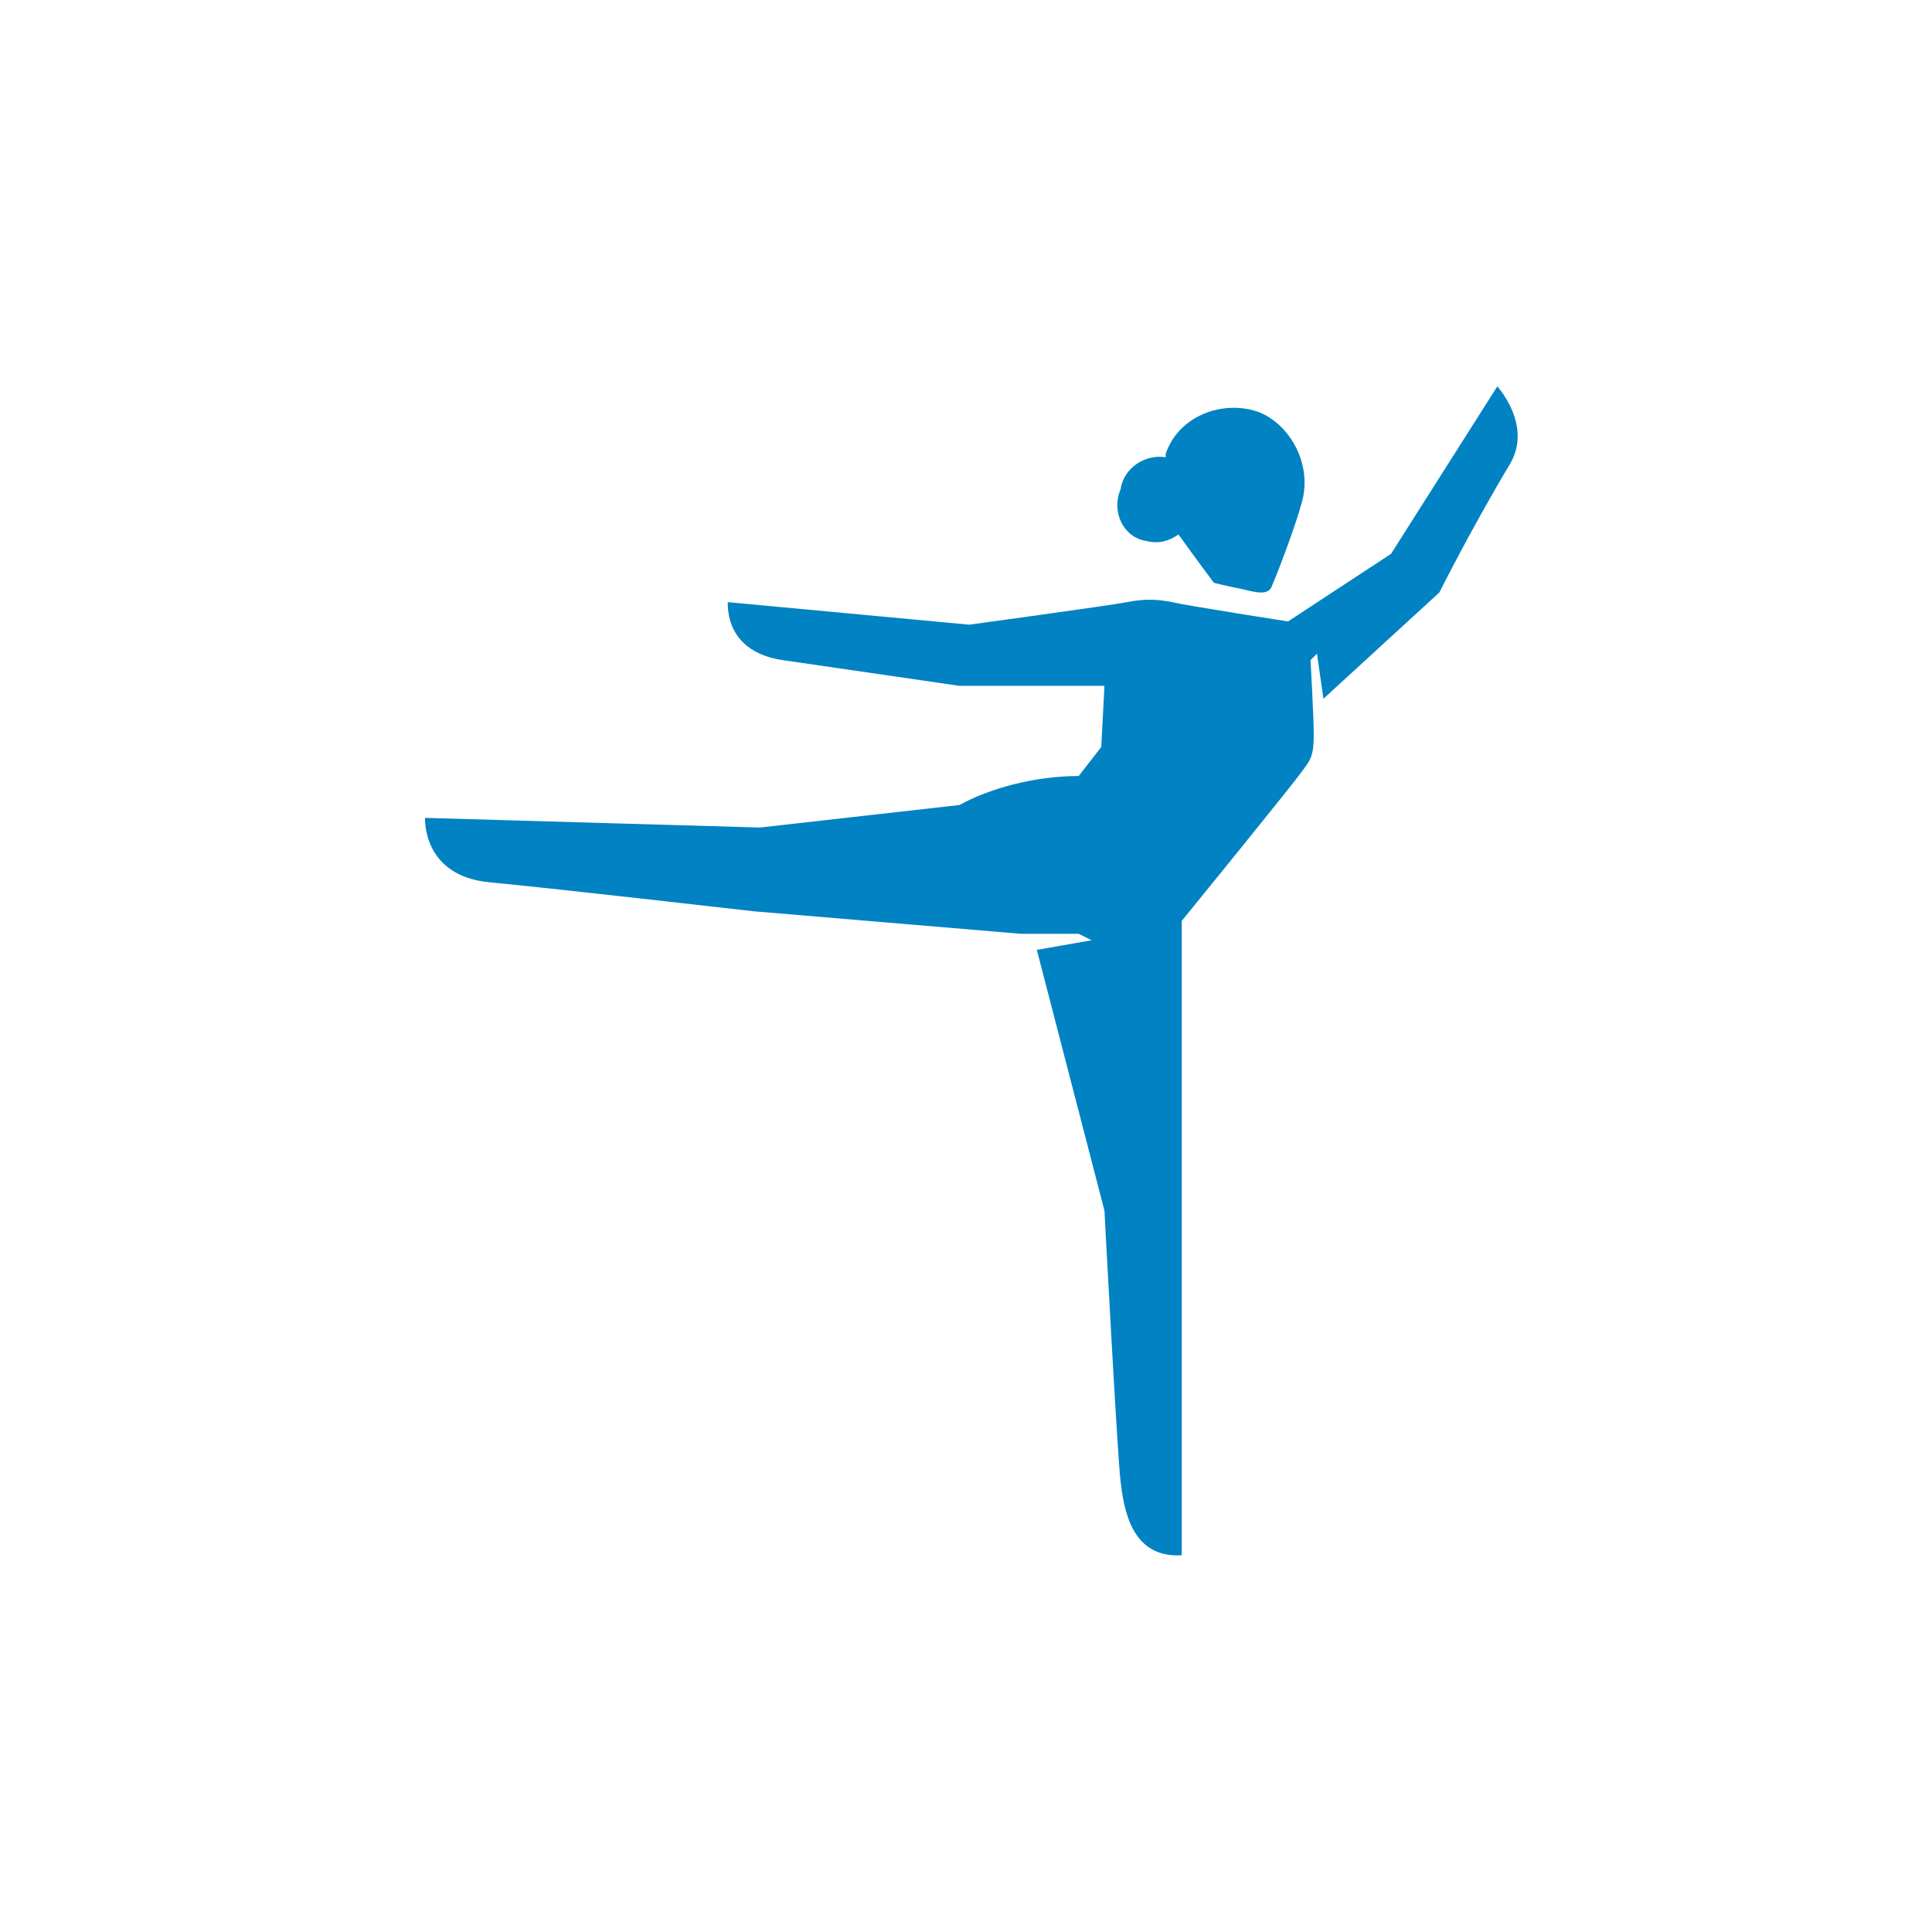 <?xml version="1.0" encoding="utf-8"?>
<!-- Generator: Adobe Illustrator 22.1.0, SVG Export Plug-In . SVG Version: 6.00 Build 0)  -->
<svg version="1.1" id="Calque_1" xmlns="http://www.w3.org/2000/svg" xmlns:xlink="http://www.w3.org/1999/xlink" x="0px" y="0px"
	 viewBox="0 0 60 60" style="enable-background:new 0 0 60 60;" xml:space="preserve">
<style type="text/css">
	.st0{fill:#0082C3;}
</style>
<title>icone blanc</title>
<desc>Created with Sketch.</desc>
<g id="icone-blanc">
	<g id="spelunking" transform="translate(-16, -29)">
		<g id="danse-classique" transform="translate(25, 41)">
			<path id="Fill-1" class="st0" d="M26.6,4.8c0.4,0.1,0.7,0,1-0.2c0.5,0.7,1.1,1.5,1.1,1.5s0.4,0.1,0.9,0.2
				c0.4,0.1,0.8,0.2,0.9-0.1c0.3-0.7,0.8-2.1,0.9-2.5c0.4-1.2-0.3-2.5-1.3-2.9c-1.1-0.4-2.5,0.1-2.9,1.3c0,0,0,0.1,0,0.1
				c-0.6-0.1-1.3,0.3-1.4,1C25.5,3.9,25.9,4.7,26.6,4.8 M37.9,2.4c-1.2,2-2.2,4-2.2,4l-3.6,3.3l-0.2-1.4l-0.2,0.2l0,0
				c0,0,0.1,1.8,0.1,2.3c0,0.7-0.1,0.8-0.4,1.2c-0.2,0.3-3.7,4.6-3.7,4.6l0,19.7c-1.6,0.1-1.8-1.5-1.9-2.3c-0.1-0.8-0.5-8.4-0.5-8.4
				l-2.1-8.1l1.7-0.3L24.5,17L22.7,17l-8.3-0.7c0,0-6.1-0.7-8.2-0.9c-2.1-0.2-2-2-2-2l10.4,0.3l6.2-0.7c0.9-0.5,2.3-0.9,3.7-0.9
				l0.7-0.9l0.1-1.9l-4.5,0c0,0-4.8-0.7-5.5-0.8c-0.7-0.1-1.7-0.5-1.7-1.8l7.5,0.7c0,0,4.4-0.6,4.9-0.7c0.5-0.1,0.9-0.1,1.4,0
				c0.4,0.1,3.6,0.6,3.6,0.6l3.2-2.1L37.5,0C37.5,0,38.6,1.2,37.9,2.4"/>
		</g>
	</g>
</g>
</svg>
